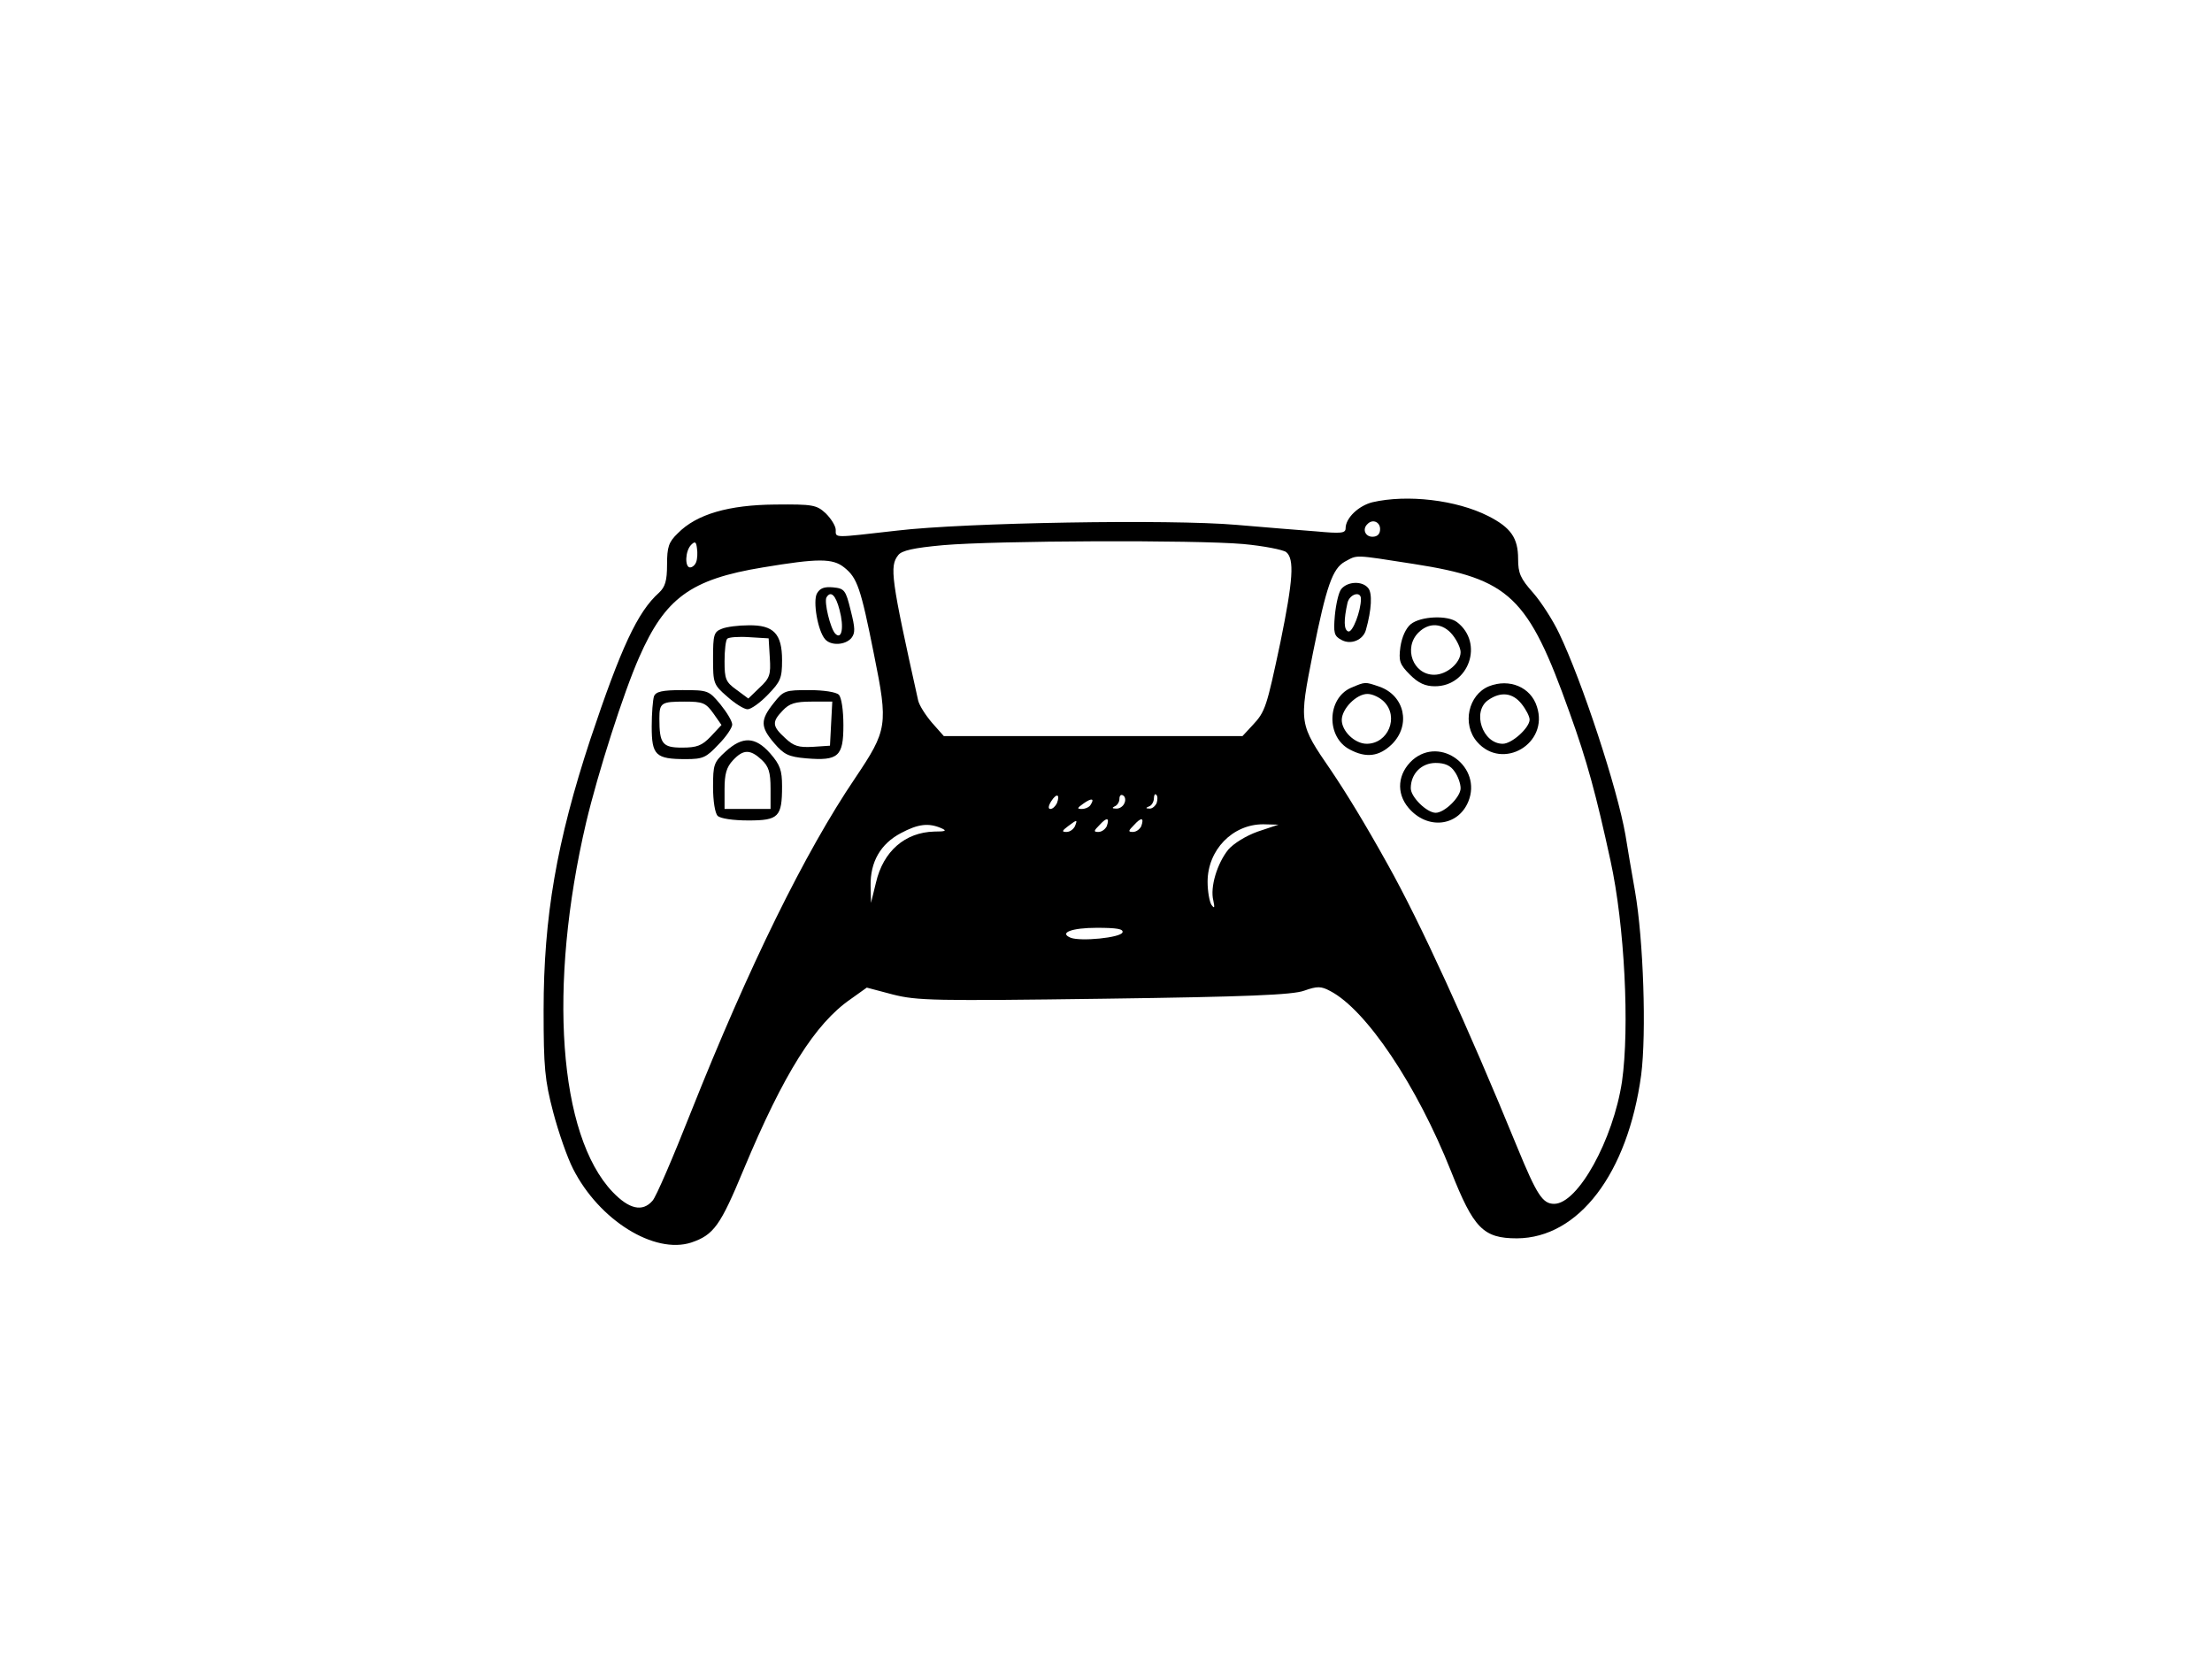 <?xml version="1.0" standalone="no"?>
<!DOCTYPE svg PUBLIC "-//W3C//DTD SVG 20010904//EN"
 "http://www.w3.org/TR/2001/REC-SVG-20010904/DTD/svg10.dtd">
<svg version="1.0" xmlns="http://www.w3.org/2000/svg"
 width="577pt" height="433pt" viewBox="0 0 577 433"
 preserveAspectRatio="xMidYMid meet">

<g transform="translate(0,433) scale(0.1,-0.1)"
fill="#000000" stroke="none">
<path d="M3580 3020 c-36 -9 -70 -41 -70 -68 0 -13 -12 -14 -77 -8 -43 3 -136
11 -208 17 -172 15 -708 6 -885 -15 -168 -19 -160 -20 -160 2 0 10 -12 29 -26
43 -24 22 -33 24 -132 23 -121 -1 -205 -25 -254 -75 -24 -23 -28 -36 -28 -82
0 -42 -5 -58 -21 -73 -56 -50 -99 -143 -179 -382 -88 -267 -122 -464 -122
-707 0 -149 3 -182 25 -266 14 -53 37 -119 52 -148 68 -134 212 -223 308 -192
59 20 76 44 137 191 104 249 186 380 279 444 l42 30 68 -18 c63 -16 108 -17
551 -11 372 5 492 10 522 21 34 12 44 12 68 -1 94 -49 226 -246 315 -470 59
-149 84 -175 172 -175 161 1 289 169 324 426 14 109 6 352 -16 479 -9 50 -20
116 -25 147 -21 121 -113 401 -173 526 -16 34 -47 82 -68 106 -33 37 -39 51
-39 88 0 55 -19 82 -78 112 -83 42 -211 57 -302 36z m20 -70 c0 -13 -7 -20
-20 -20 -19 0 -27 20 -13 33 13 14 33 6 33 -13z m-1784 -86 c-3 -8 -10 -14
-16 -14 -14 0 -13 43 3 59 10 10 13 8 15 -9 2 -12 1 -28 -2 -36z m1427 47 c54
-5 104 -15 112 -21 22 -18 18 -73 -15 -235 -36 -169 -39 -181 -73 -217 l-26
-28 -389 0 -390 0 -31 35 c-17 20 -33 45 -36 58 -71 319 -75 350 -52 379 9 12
40 19 117 26 137 12 658 14 783 3z m445 -52 c250 -39 298 -84 406 -387 46
-127 70 -217 107 -387 37 -169 50 -435 30 -576 -23 -152 -115 -319 -177 -319
-30 0 -45 23 -96 147 -131 320 -254 588 -338 738 -60 108 -108 186 -147 244
-85 124 -85 122 -48 309 35 174 51 219 83 237 34 18 20 19 180 -6z m-1486 -9
c34 -27 43 -52 78 -228 37 -183 35 -196 -49 -321 -132 -195 -278 -493 -428
-870 -47 -119 -92 -224 -101 -233 -26 -30 -61 -22 -104 23 -141 148 -169 537
-69 964 31 130 97 337 138 430 68 155 134 204 323 235 144 24 182 24 212 0z
m555 -615 c-4 -8 -11 -15 -17 -15 -6 0 -6 7 2 20 14 22 24 19 15 -5z m176 0
c-3 -8 -13 -15 -22 -14 -10 0 -11 2 -3 6 6 2 12 11 12 19 0 9 4 13 10 9 5 -3
7 -12 3 -20z m84 0 c-4 -8 -12 -15 -19 -14 -10 0 -10 2 0 6 6 2 12 12 12 21 0
8 3 13 6 9 4 -3 4 -13 1 -22z m-172 -4 c-3 -6 -14 -11 -23 -11 -13 0 -13 2 4
14 21 15 30 14 19 -3z m42 -56 c-4 -8 -13 -15 -22 -15 -13 0 -12 3 3 18 19 21
27 20 19 -3z m90 0 c-4 -8 -13 -15 -22 -15 -13 0 -12 3 3 18 19 21 27 20 19
-3z m-173 0 c-4 -8 -13 -15 -22 -15 -13 0 -12 3 4 15 24 18 25 18 18 0z m-349
-5 c16 -7 12 -9 -18 -9 -76 -2 -133 -51 -152 -133 l-13 -53 -1 45 c-1 62 26
109 79 137 45 24 72 27 105 13z m826 -9 c-31 -11 -63 -31 -77 -47 -29 -36 -48
-98 -39 -133 4 -19 3 -22 -5 -11 -5 8 -10 35 -10 60 0 83 65 150 145 150 l40
-1 -54 -18z m-353 -263 c-5 -14 -109 -24 -135 -14 -32 13 3 26 68 26 52 0 70
-3 67 -12z"/>
<path d="M3499 2794 c-7 -8 -14 -39 -17 -69 -4 -46 -2 -54 17 -64 25 -14 57 0
64 26 15 53 17 96 6 109 -15 19 -53 18 -70 -2z m51 -26 c0 -32 -22 -89 -33
-85 -12 4 -12 30 -2 75 6 23 35 31 35 10z"/>
<path d="M3680 2702 c-13 -11 -23 -33 -27 -59 -5 -37 -2 -46 25 -73 22 -22 40
-30 65 -30 89 0 128 113 58 167 -24 19 -95 16 -121 -5z m109 -28 c12 -15 21
-35 21 -45 0 -28 -36 -59 -69 -59 -55 0 -81 70 -41 110 28 28 64 25 89 -6z"/>
<path d="M3524 2536 c-63 -28 -65 -129 -3 -161 43 -23 77 -18 110 14 50 50 33
127 -33 150 -38 13 -36 13 -74 -3z m86 -36 c40 -40 11 -110 -45 -110 -31 0
-65 33 -65 62 0 29 38 68 67 68 13 0 32 -9 43 -20z"/>
<path d="M3884 2540 c-54 -22 -71 -99 -31 -145 66 -76 188 -5 156 92 -16 51
-72 74 -125 53z m85 -46 c12 -15 21 -33 21 -41 0 -21 -46 -63 -70 -63 -53 0
-81 84 -38 114 33 23 64 19 87 -10z"/>
<path d="M3685 2348 c-39 -35 -44 -86 -11 -125 49 -58 129 -49 156 16 37 90
-72 172 -145 109z m109 -30 c9 -12 16 -32 16 -44 0 -23 -42 -64 -65 -64 -23 0
-65 41 -65 64 0 38 28 66 65 66 24 0 39 -7 49 -22z"/>
<path d="M2131 2782 c-11 -20 2 -97 21 -119 15 -18 53 -16 69 3 10 13 10 25
-2 72 -13 53 -16 57 -46 60 -23 2 -34 -2 -42 -16z m59 -43 c12 -45 6 -79 -11
-62 -13 13 -30 84 -23 95 11 18 24 6 34 -33z"/>
<path d="M1883 2690 c-21 -8 -23 -16 -23 -77 0 -65 1 -69 37 -100 20 -18 44
-33 53 -33 9 0 33 17 53 38 33 34 37 43 37 90 0 69 -22 92 -87 91 -27 0 -58
-4 -70 -9z m125 -75 c3 -45 0 -54 -27 -79 l-29 -28 -31 23 c-28 20 -31 28 -31
74 0 29 3 55 7 59 4 4 30 6 58 4 l50 -3 3 -50z"/>
<path d="M1706 2514 c-3 -9 -6 -44 -6 -79 0 -75 10 -85 89 -85 45 0 53 4 85
38 20 20 36 44 36 52 0 9 -14 32 -31 53 -30 36 -32 37 -99 37 -53 0 -69 -4
-74 -16z m155 -45 l21 -30 -28 -30 c-23 -24 -36 -29 -75 -29 -51 0 -59 10 -59
76 0 41 5 44 66 44 47 0 55 -3 75 -31z"/>
<path d="M2018 2496 c-35 -44 -35 -62 2 -105 25 -29 37 -35 83 -39 84 -7 97 5
97 86 0 40 -5 73 -12 80 -7 7 -40 12 -77 12 -63 0 -67 -1 -93 -34z m150 -53
l-3 -58 -45 -3 c-37 -2 -50 2 -72 23 -34 31 -35 42 -6 72 17 18 32 23 75 23
l54 0 -3 -57z"/>
<path d="M1893 2370 c-31 -28 -33 -34 -33 -93 0 -36 5 -68 12 -75 7 -7 40 -12
80 -12 79 0 88 9 88 89 0 42 -5 56 -31 86 -39 44 -72 45 -116 5z m94 -22 c18
-17 23 -32 23 -75 l0 -53 -60 0 -60 0 0 52 c0 39 5 57 22 75 27 29 45 29 75 1z"/>
</g>
</svg>
